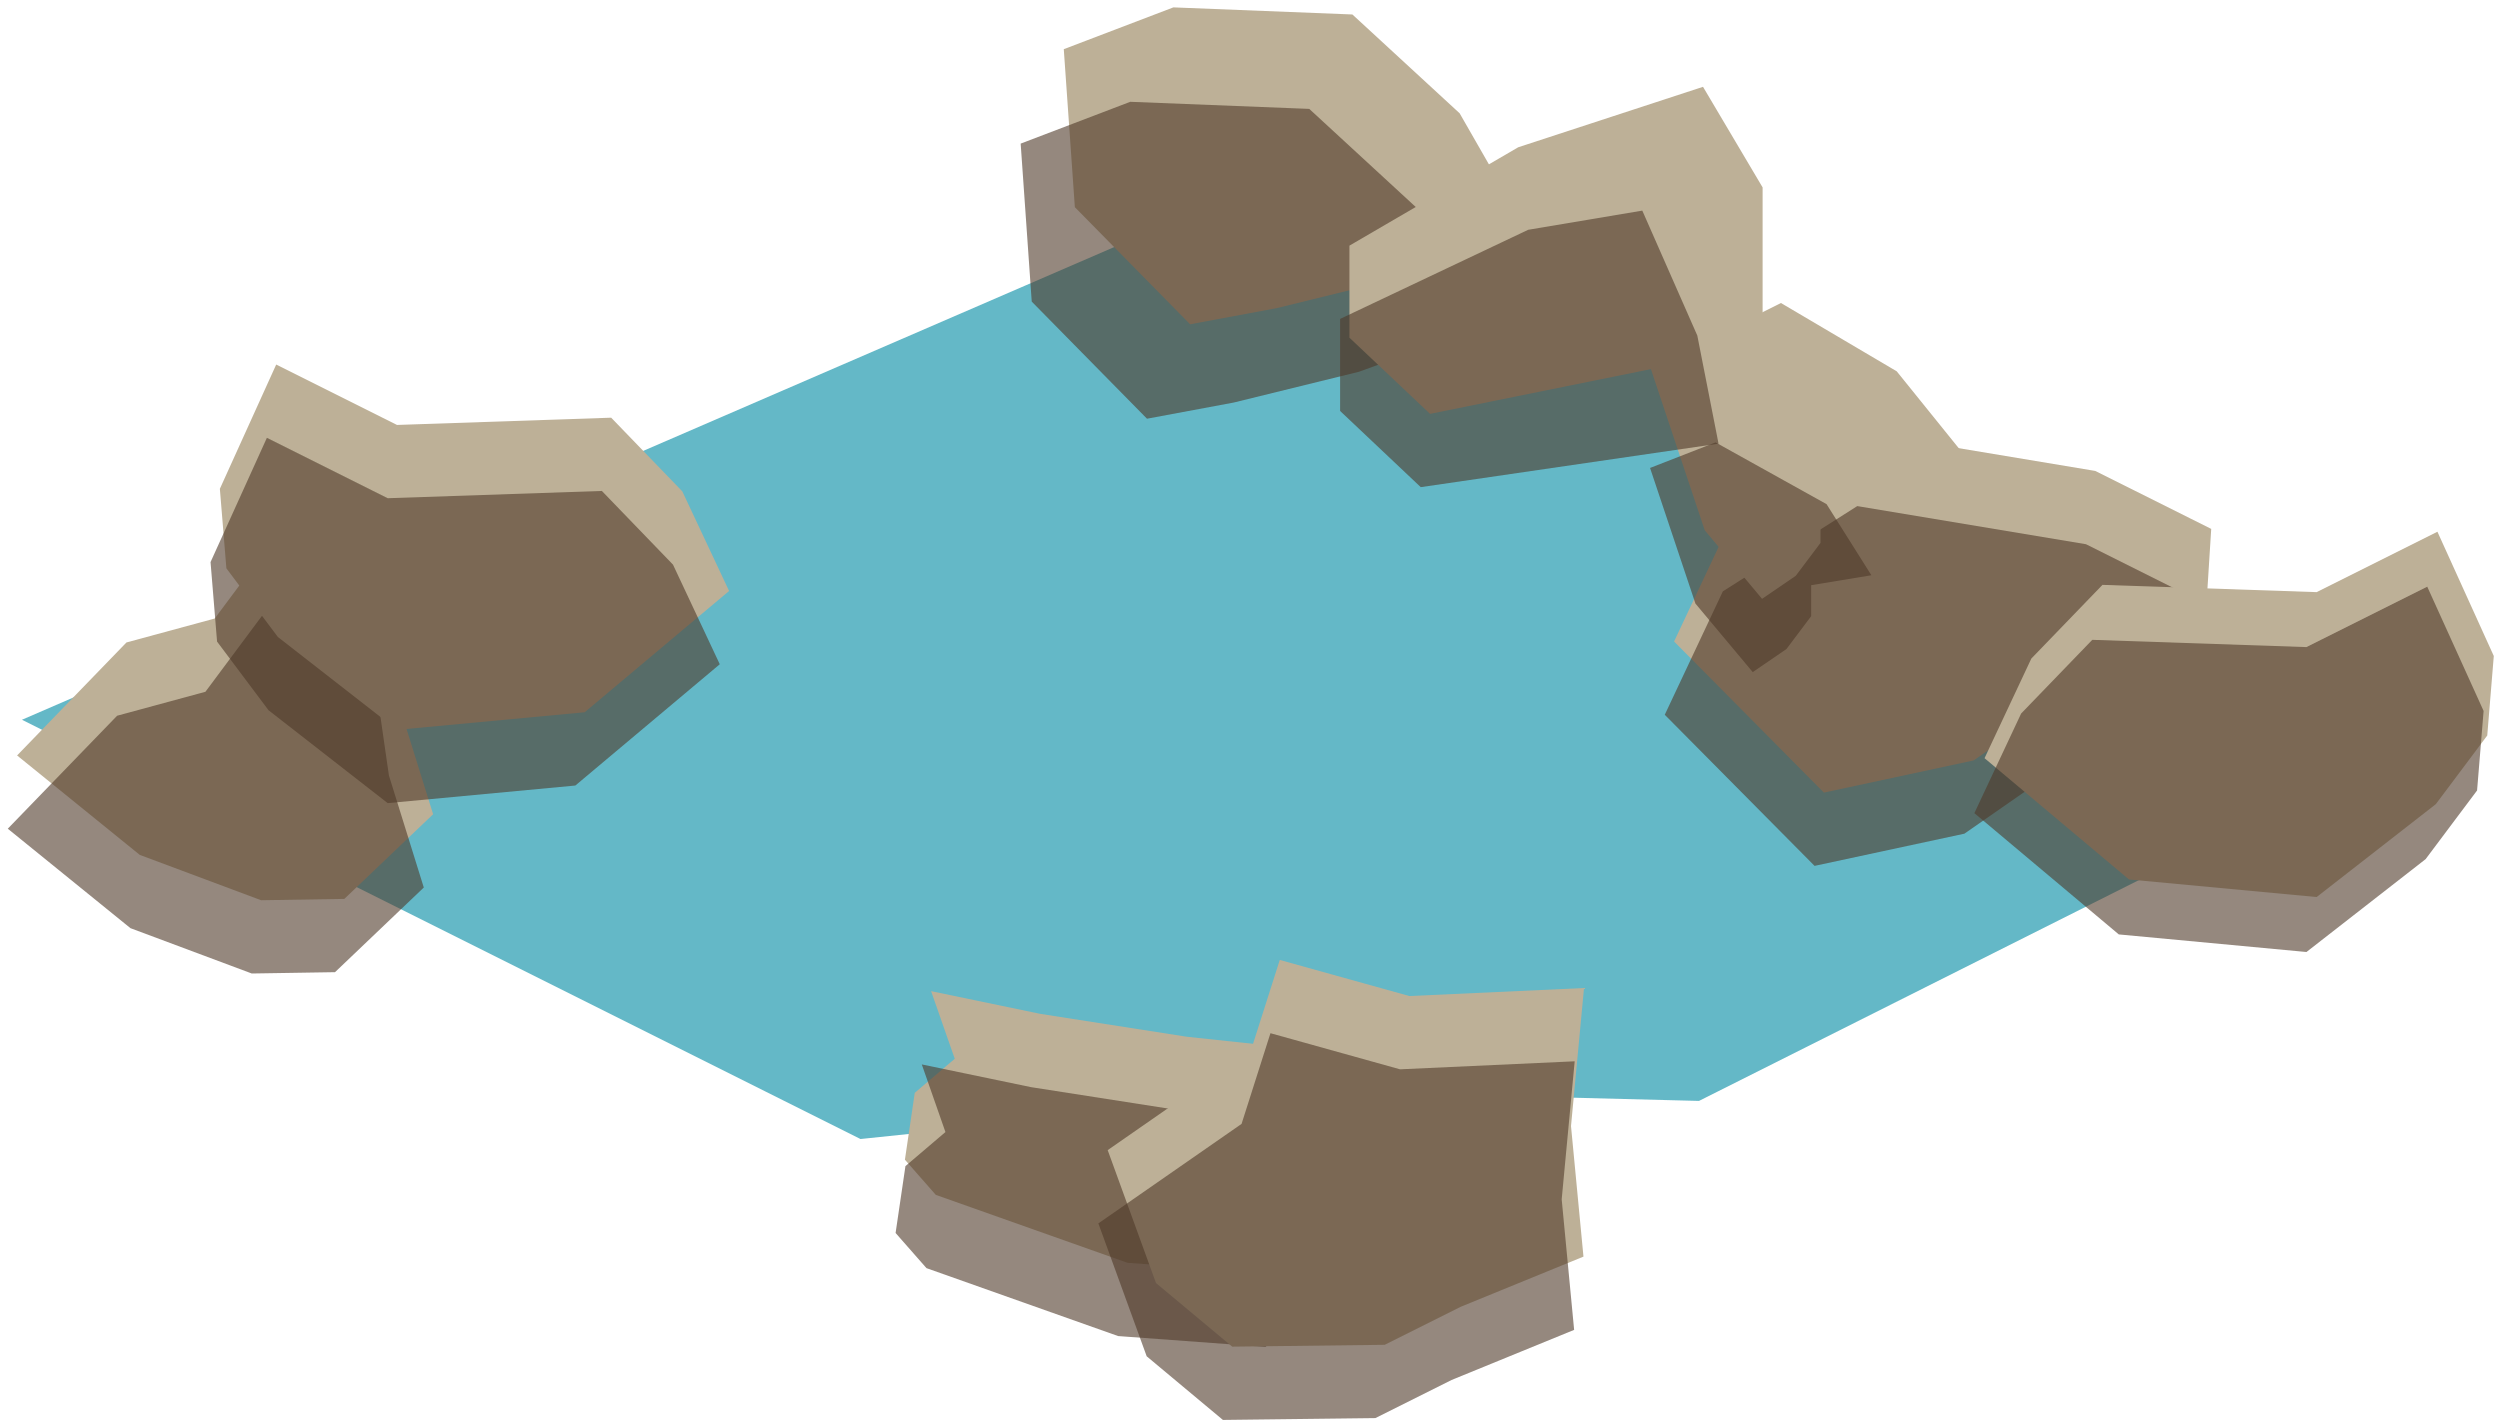 <?xml version="1.0" encoding="UTF-8" standalone="no"?><!DOCTYPE svg PUBLIC "-//W3C//DTD SVG 1.1//EN" "http://www.w3.org/Graphics/SVG/1.1/DTD/svg11.dtd"><svg width="100%" height="100%" viewBox="0 0 176 100" version="1.1" xmlns="http://www.w3.org/2000/svg" xmlns:xlink="http://www.w3.org/1999/xlink" xml:space="preserve" xmlns:serif="http://www.serif.com/" style="fill-rule:evenodd;clip-rule:evenodd;stroke-linejoin:round;stroke-miterlimit:1.414;"><g id="way07"><path d="M167.909,53.259l-51.512,-33.181l-35.017,-3.957l-79.835,34.55l59.033,29.516l32.199,-3.363l26.833,0.68l48.299,-24.245Z" style="fill:#64b8c7;"/><g><g><path d="M147.507,33.154l8.163,4.081l-0.518,8.196l-9.044,3.123l-7.159,4.979l-10.548,2.267l-10.546,-10.639l4.09,-8.688l9.463,-6.002l16.099,2.683Z" style="fill:#bdb097;"/><path d="M146.851,38.312l8.163,4.081l-0.518,8.196l-9.044,3.123l-7.159,4.979l-10.548,2.267l-10.546,-10.639l4.09,-8.689l9.462,-6.001l16.1,2.683Z" style="fill:#4f3929;fill-opacity:0.6;"/><path d="M79.375,88.901l10.38,0.763l4.987,-5.673l3.402,-6.512l-4.382,-3.403l-10.208,-1.089l-10.316,-1.611l-7.688,-1.599l1.665,4.761l-2.816,2.397l-0.693,4.709l2.174,2.475l13.495,4.782" style="fill:#bdb097;"/><path d="M78.718,94.059l10.38,0.763l4.988,-5.673l3.401,-6.512l-4.381,-3.404l-10.208,-1.088l-10.317,-1.611l-7.687,-1.599l1.665,4.761l-2.816,2.397l-0.693,4.709l2.174,2.474l13.494,4.783" style="fill:#4f3929;fill-opacity:0.6;"/><path d="M102.849,91.992l8.627,-3.526l-0.877,-9.188l0.916,-9.721l-12.296,0.564l-9.123,-2.541l-2.034,6.383l-10.081,7.006l3.402,9.357l5.366,4.479l10.734,-0.13l5.366,-2.683Z" style="fill:#bdb097;"/><path d="M102.193,97.15l8.626,-3.527l-0.876,-9.188l0.915,-9.72l-12.295,0.564l-9.123,-2.542l-2.034,6.384l-10.081,7.005l3.402,9.357l5.366,4.48l10.733,-0.13l5.367,-2.683Z" style="fill:#4f3929;fill-opacity:0.6;"/><path d="M18.383,63.377l-8.543,-3.192l-8.636,-7.001l7.698,-7.955l6.216,-1.686l4.098,-5.503l7.41,1.624l1.41,9.773l2.456,7.886l-6.251,5.96l-5.858,0.094Z" style="fill:#bdb097;"/><path d="M17.727,68.535l-8.543,-3.192l-8.636,-7.002l7.698,-7.954l6.216,-1.686l4.098,-5.503l7.41,1.624l1.41,9.773l2.455,7.886l-6.25,5.96l-5.858,0.094Z" style="fill:#4f3929;fill-opacity:0.6;"/><path d="M27.95,51.382l13.21,-1.239l10.168,-8.538l-3.293,-7.013l-5.008,-5.187l-15.077,0.511l-8.505,-4.252l-3.967,8.749l0.459,5.596l3.624,4.834l8.389,6.539Z" style="fill:#bdb097;"/><path d="M27.294,56.54l13.21,-1.239l10.168,-8.538l-3.293,-7.013l-5.008,-5.188l-15.077,0.512l-8.505,-4.253l-3.967,8.75l0.459,5.596l3.624,4.834l8.389,6.539Z" style="fill:#4f3929;fill-opacity:0.6;"/><path d="M83.783,22.83l-8.114,-8.245l-0.779,-11.122l7.715,-2.943l12.603,0.499l7.551,6.957l4.782,8.342l-8.837,3.207l-8.82,2.168l-6.101,1.137" style="fill:#bdb097;"/><path d="M80.748,29.477l-8.114,-8.245l-0.779,-11.122l7.715,-2.943l12.602,0.499l7.551,6.957l4.782,8.342l-8.836,3.207l-8.82,2.168l-6.101,1.137" style="fill:#4f3929;fill-opacity:0.6;"/><path d="M124.049,42.158l-4.035,-4.826l-3.812,-11.412l9.176,-4.588l8.151,4.808l5.367,6.652l-10.733,3.248l0,2.181l-1.741,2.315l-2.373,1.622Z" style="fill:#bdb097;"/><path d="M123.393,47.316l-4.035,-4.826l-3.194,-9.546l4.612,-1.799l7.815,4.348l3.154,5.005l-4.239,0.699l0,2.182l-1.741,2.314l-2.372,1.623Z" style="fill:#4f3929;fill-opacity:0.6;"/><path d="M100.676,29.137l-5.676,-5.364l0,-6.48l11.883,-6.926l13.009,-4.255l4.196,7.083l0,11.197l-23.412,4.745Z" style="fill:#bdb097;"/><path d="M100.02,34.295l-5.676,-5.364l0,-6.48l13.24,-6.274l8.034,-1.35l3.873,8.797l1.494,7.61l-20.965,3.061Z" style="fill:#4f3929;fill-opacity:0.6;"/><path d="M163.091,63.152l-13.211,-1.238l-10.168,-8.538l3.294,-7.014l5.008,-5.187l15.077,0.511l8.504,-4.252l3.968,8.749l-0.46,5.597l-3.623,4.834l-8.389,6.538Z" style="fill:#bdb097;"/><path d="M162.374,67.021l-13.211,-1.238l-10.168,-8.538l3.293,-7.014l5.008,-5.187l15.078,0.511l8.504,-4.252l3.968,8.749l-0.46,5.597l-3.623,4.834l-8.389,6.538Z" style="fill:#4f3929;fill-opacity:0.6;"/></g></g></g></svg>